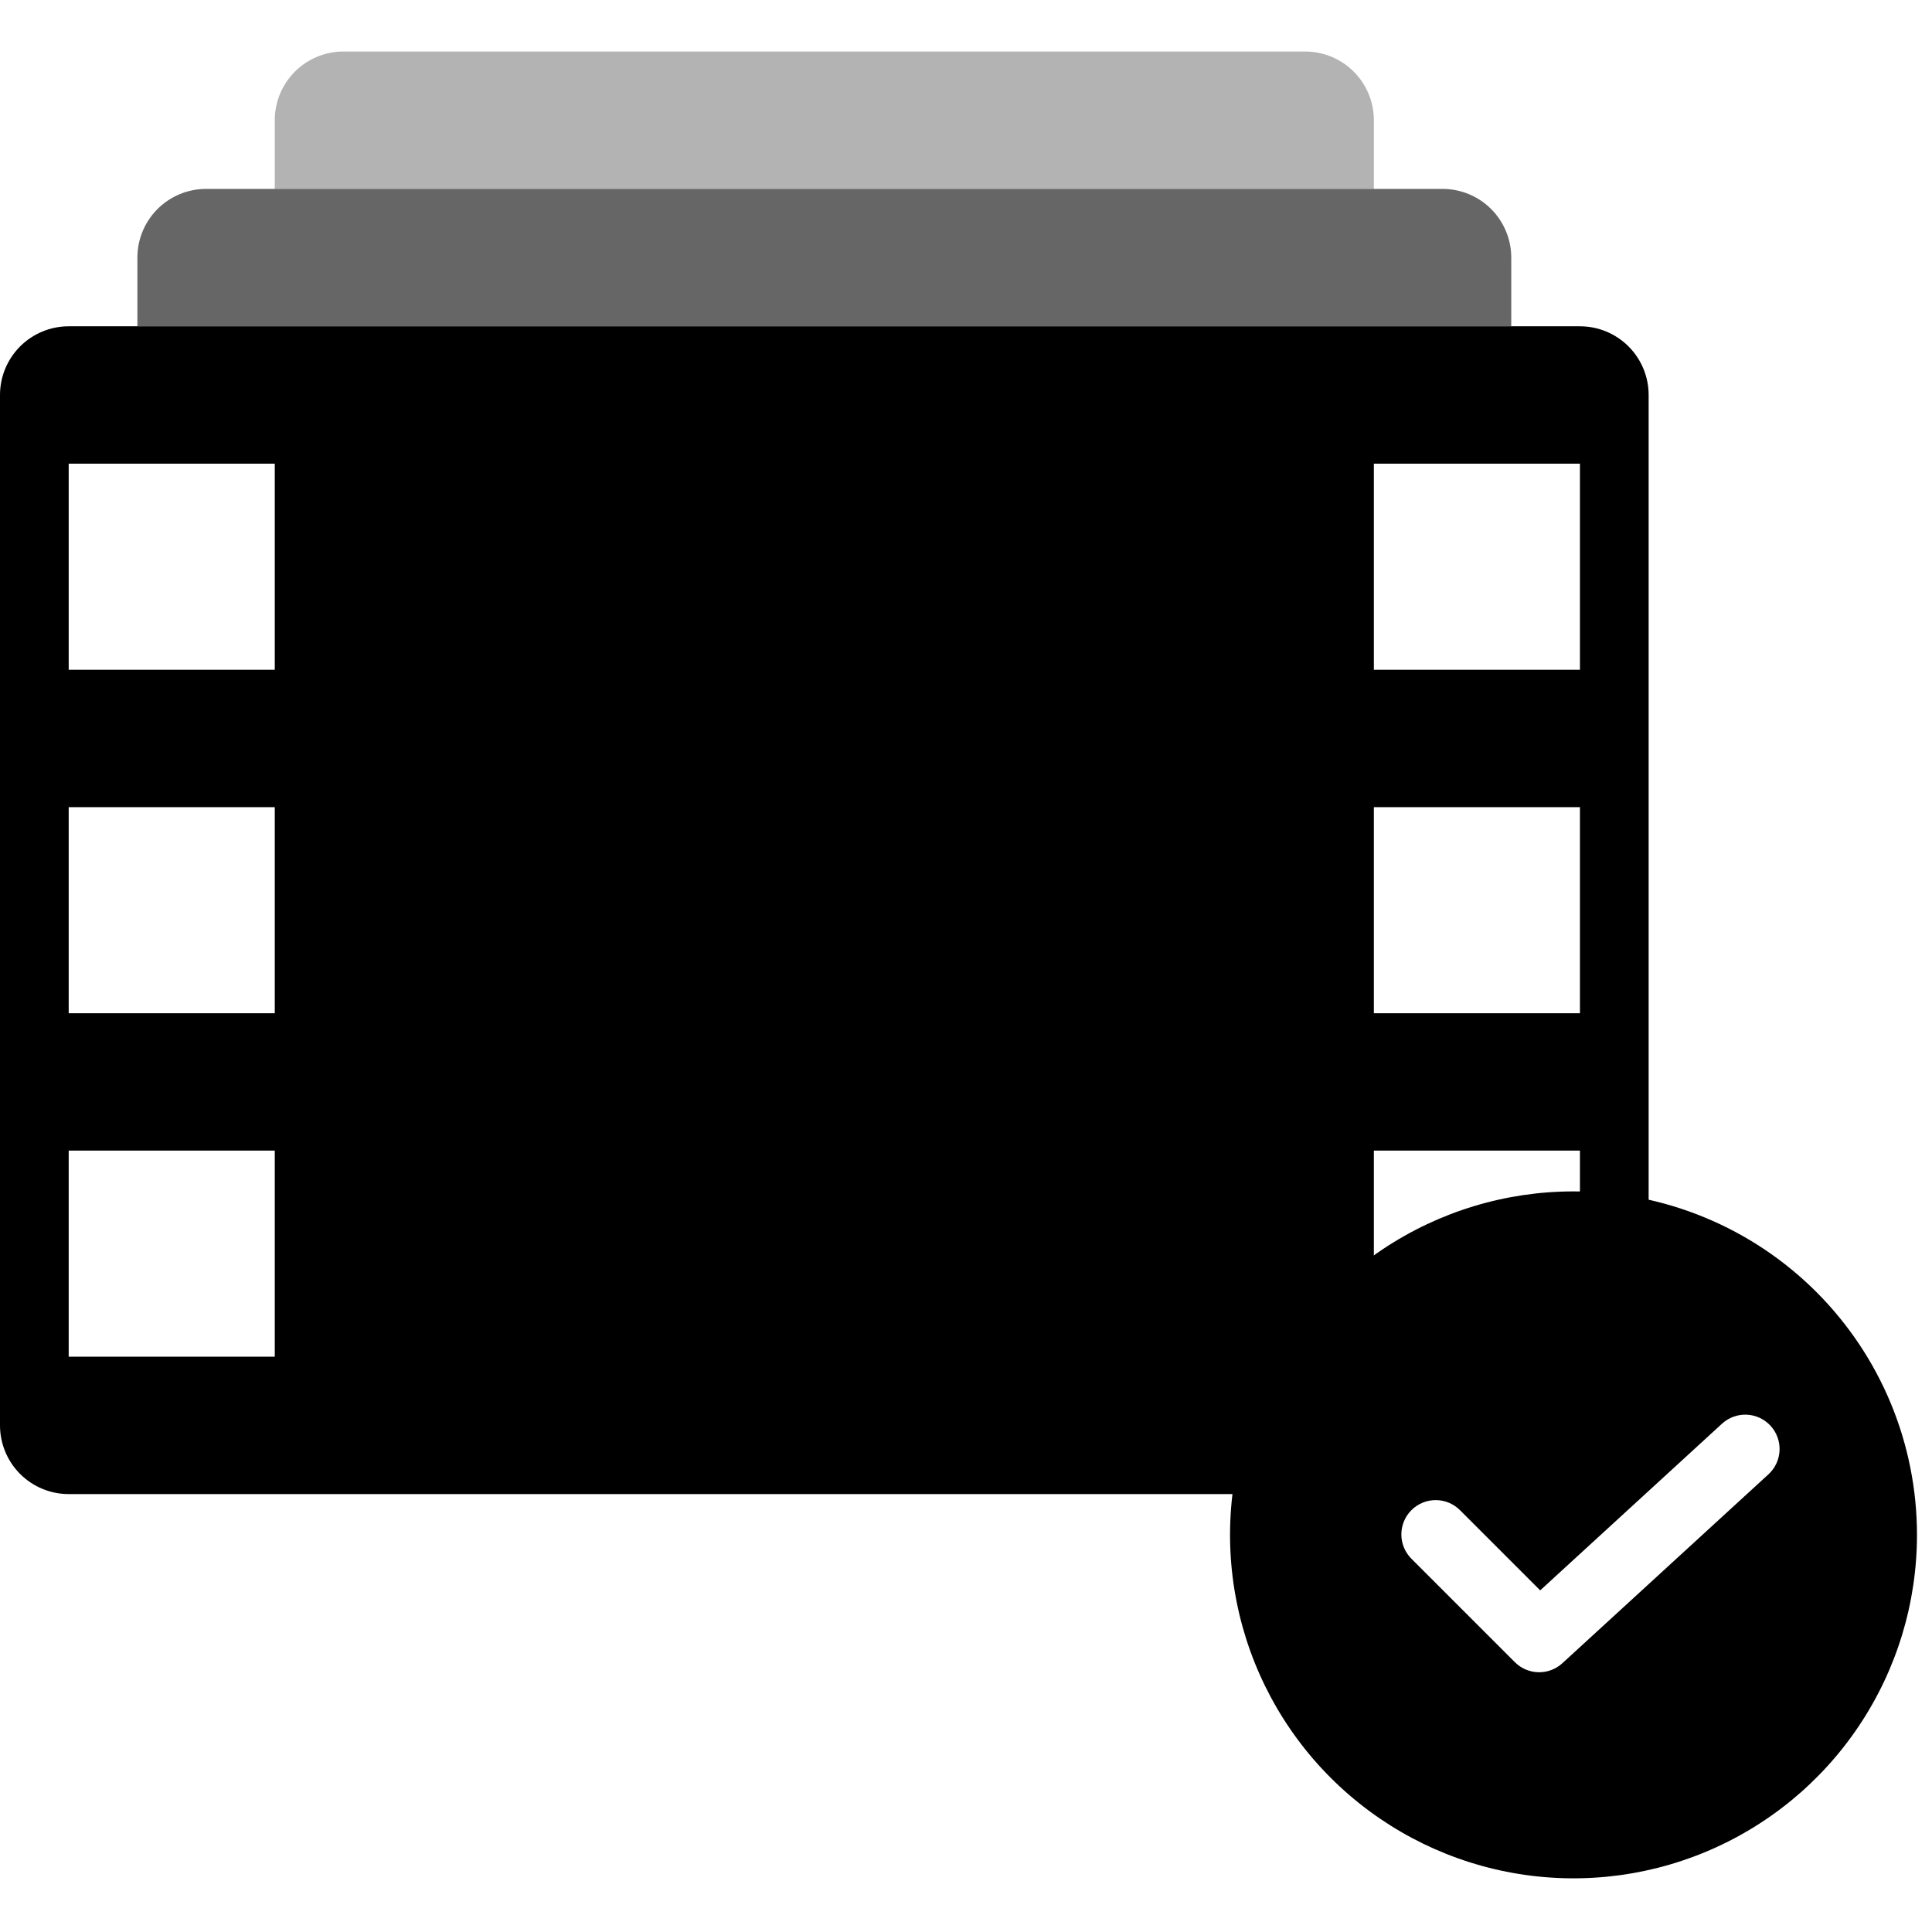 <svg width="300" height="300" viewBox="0 0 300 300" fill="none" xmlns="http://www.w3.org/2000/svg">
<path opacity="0.6" fill-rule="evenodd" clip-rule="evenodd" d="M32 29.333H224C226.829 29.333 229.542 30.457 231.543 32.457C233.543 34.458 234.667 37.171 234.667 40V50.667H21.334V40C21.334 37.171 22.457 34.458 24.458 32.457C26.458 30.457 29.171 29.333 32 29.333Z" fill="black"/>
<path opacity="0.3" fill-rule="evenodd" clip-rule="evenodd" d="M53.333 8H202.667C205.495 8 208.209 9.124 210.209 11.124C212.209 13.125 213.333 15.838 213.333 18.667V29.333H42.666V18.667C42.666 15.838 43.79 13.125 45.791 11.124C47.791 9.124 50.504 8 53.333 8Z" fill="black"/>
<path fill-rule="evenodd" clip-rule="evenodd" d="M10.667 50.667H245.333C248.162 50.667 250.875 51.791 252.876 53.791C254.876 55.791 256 58.504 256 61.333V221.333C256 224.162 254.876 226.875 252.876 228.876C250.875 230.876 248.162 232 245.333 232H10.667C7.838 232 5.125 230.876 3.124 228.876C1.124 226.875 0 224.162 0 221.333V61.333C0 58.504 1.124 55.791 3.124 53.791C5.125 51.791 7.838 50.667 10.667 50.667ZM10.667 72V104H42.667V72H10.667ZM10.667 125.333V157.333H42.667V125.333H10.667ZM10.667 178.667V210.667H42.667V178.667H10.667ZM213.333 72V104H245.333V72H213.333ZM213.333 125.333V157.333H245.333V125.333H213.333ZM213.333 178.667V210.667H245.333V178.667H213.333Z" fill="black"/>
<path d="M244.333 185C233.785 185 223.474 188.128 214.703 193.988C205.932 199.849 199.096 208.178 195.06 217.924C191.023 227.669 189.967 238.392 192.025 248.738C194.083 259.084 199.162 268.587 206.621 276.046C214.08 283.504 223.583 288.584 233.929 290.642C244.274 292.7 254.998 291.644 264.743 287.607C274.489 283.57 282.818 276.734 288.678 267.964C294.539 259.193 297.667 248.882 297.667 238.333C297.667 231.329 296.287 224.394 293.607 217.924C290.927 211.453 286.998 205.573 282.046 200.621C277.093 195.669 271.214 191.74 264.743 189.06C258.272 186.38 251.337 185 244.333 185ZM274.605 228.931L242.605 258.264C241.592 259.193 240.26 259.695 238.885 259.665C237.511 259.635 236.201 259.076 235.229 258.104L219.229 242.104C218.72 241.612 218.314 241.024 218.034 240.373C217.755 239.722 217.608 239.022 217.601 238.314C217.595 237.606 217.73 236.904 217.998 236.248C218.266 235.593 218.662 234.997 219.163 234.497C219.664 233.996 220.259 233.6 220.915 233.332C221.57 233.063 222.273 232.929 222.981 232.935C223.689 232.941 224.389 233.088 225.04 233.367C225.69 233.647 226.279 234.053 226.771 234.563L239.16 246.952L267.395 221.069C268.437 220.113 269.817 219.61 271.23 219.671C272.643 219.732 273.974 220.352 274.931 221.395C275.887 222.437 276.39 223.817 276.329 225.23C276.268 226.643 275.648 227.974 274.605 228.931Z" fill="black"/>
</svg>
